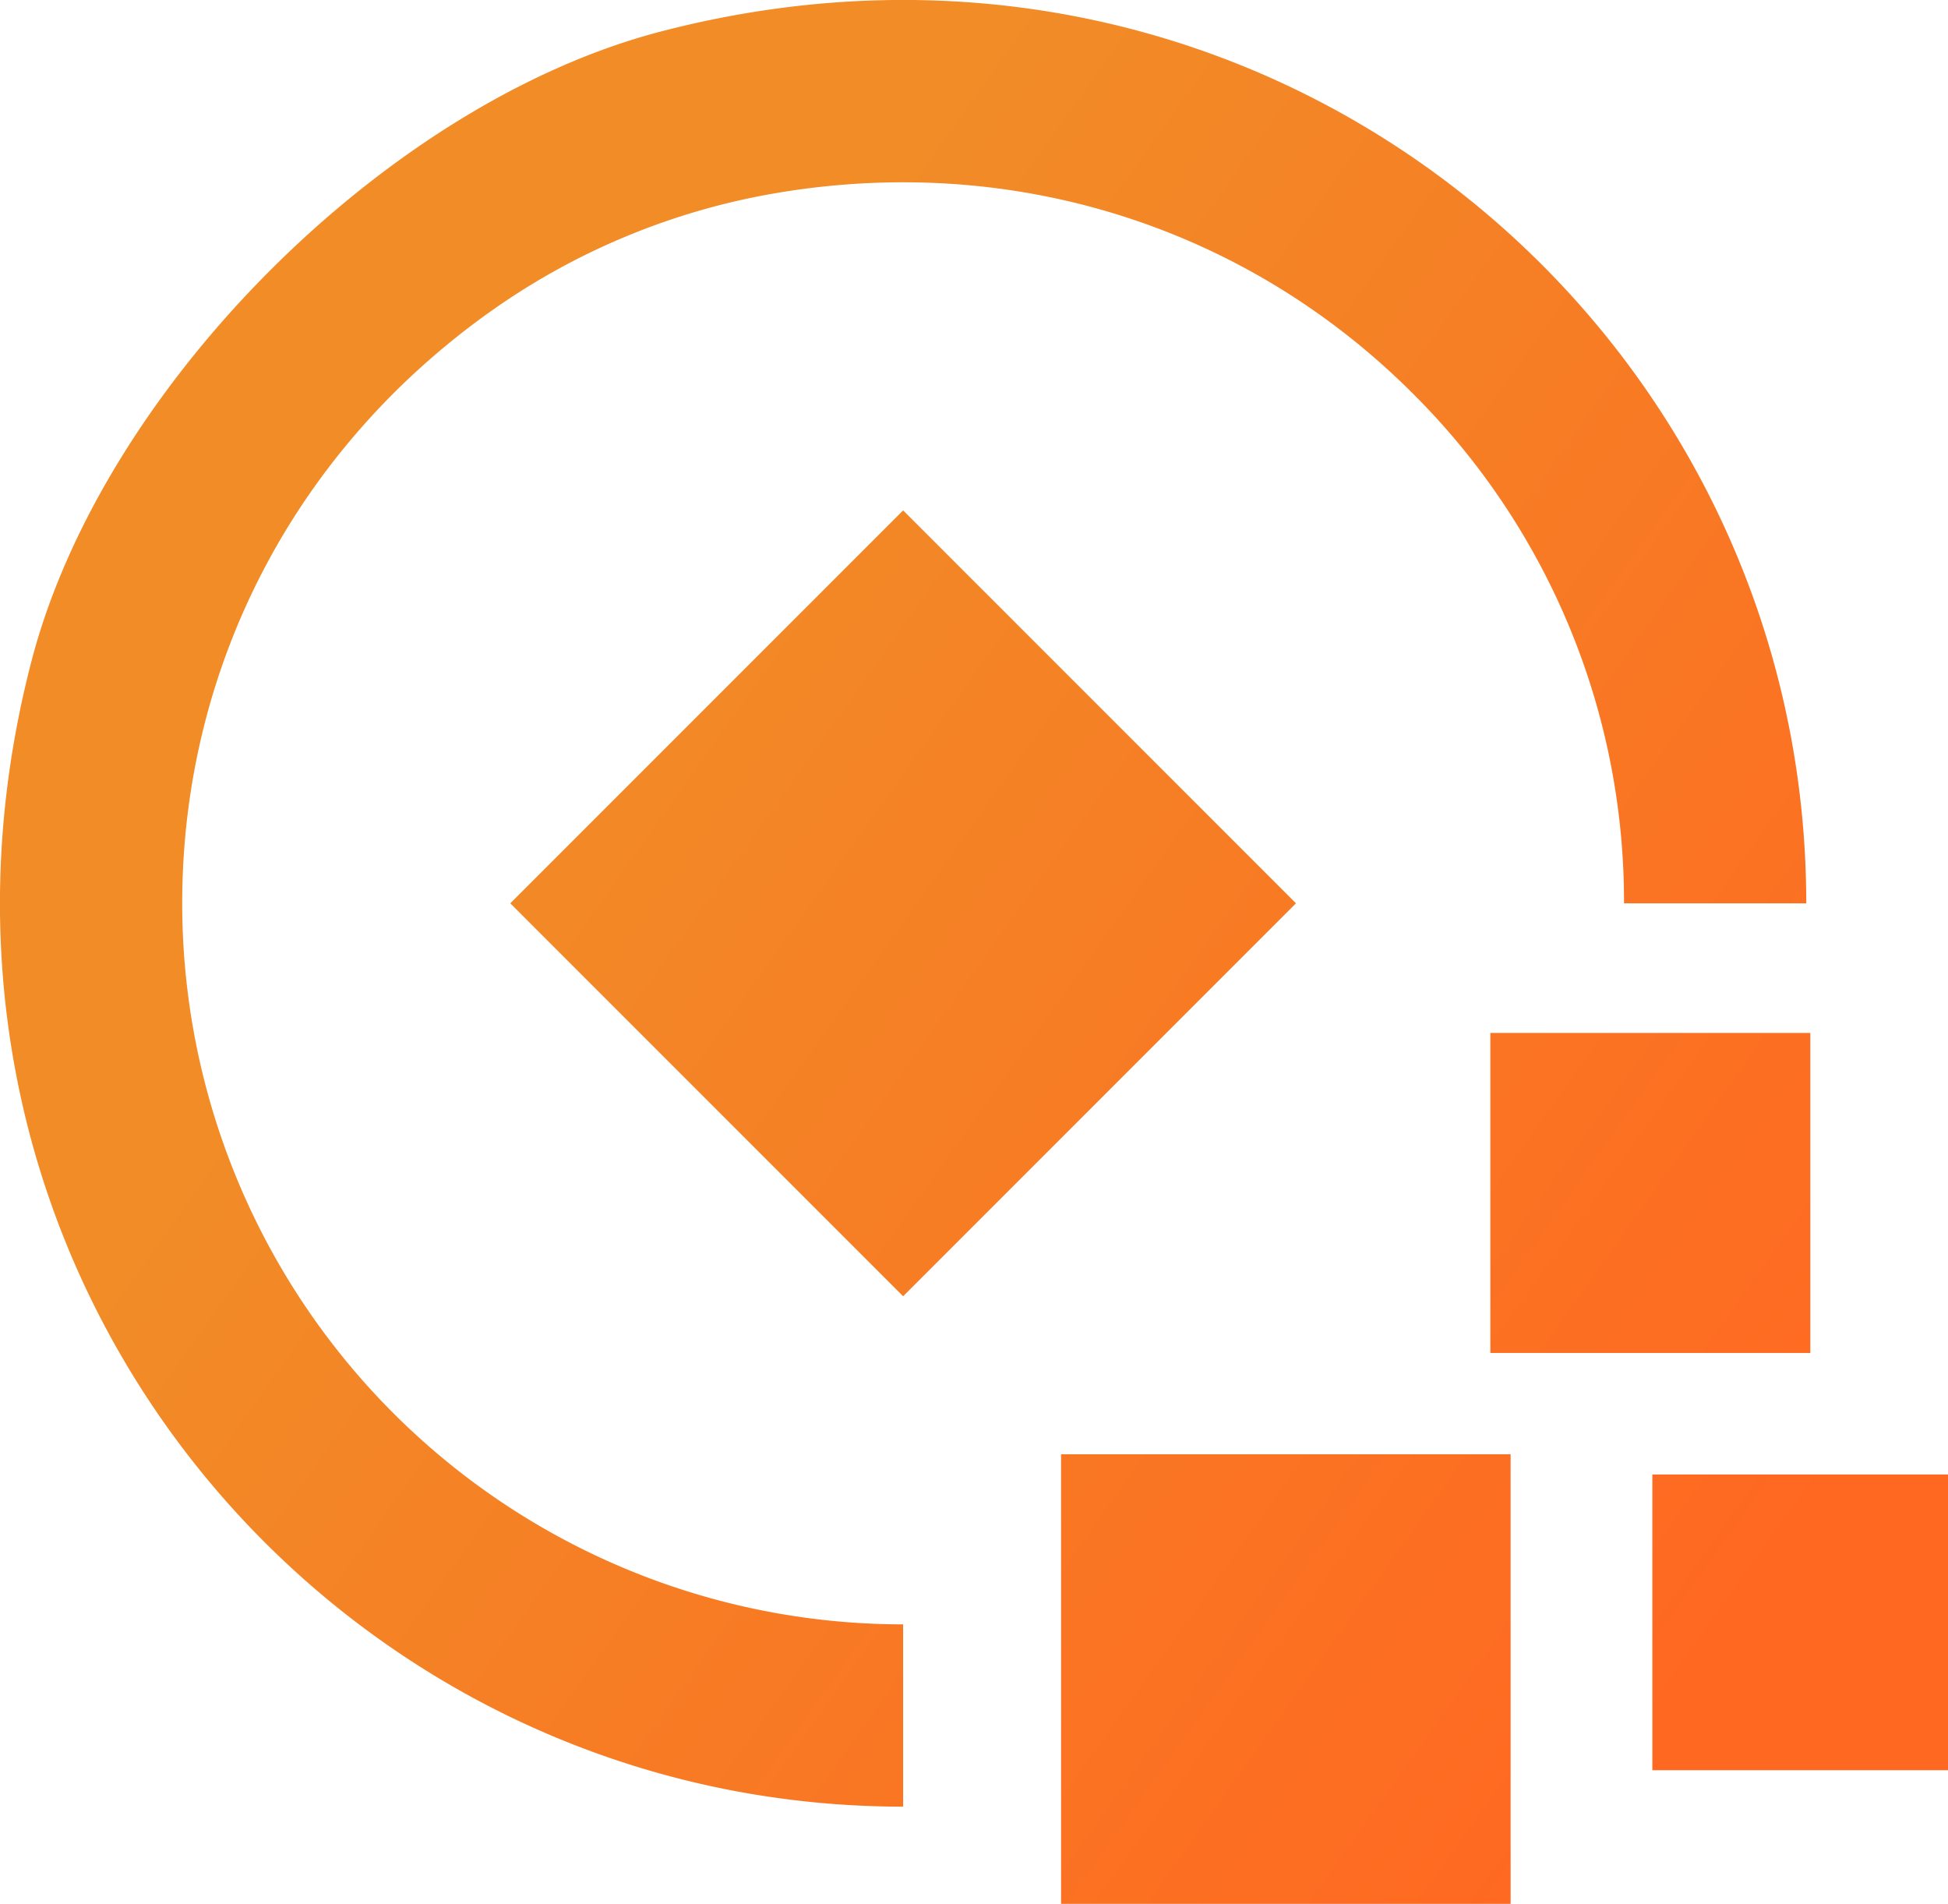 <svg xmlns="http://www.w3.org/2000/svg" xmlns:xlink="http://www.w3.org/1999/xlink" viewBox="0 0 481 470"><defs><style>.cls-1{fill:url(#Ikke-navngivet_forløb_22);}.cls-2{fill:url(#Ikke-navngivet_forløb_22-2);}.cls-3{fill:url(#Ikke-navngivet_forløb_22-3);}.cls-4{fill:url(#Ikke-navngivet_forløb_22-4);}.cls-5{fill:url(#Ikke-navngivet_forløb_22-5);}</style><linearGradient id="Ikke-navngivet_forløb_22" x1="446.01" y1="381.81" x2="134.38" y2="159.89" gradientTransform="translate(223 -92.37) rotate(45)" gradientUnits="userSpaceOnUse"><stop offset="0" stop-color="#ff6821"/><stop offset="1" stop-color="#f18c27"/></linearGradient><linearGradient id="Ikke-navngivet_forløb_22-2" x1="474.56" y1="342.26" x2="154.46" y2="114.31" gradientTransform="matrix(1, 0, 0, 1, 0, 0)" xlink:href="#Ikke-navngivet_forløb_22"/><linearGradient id="Ikke-navngivet_forløb_22-3" x1="434.12" y1="393.11" x2="113.04" y2="164.46" gradientTransform="matrix(1, 0, 0, 1, 0, 0)" xlink:href="#Ikke-navngivet_forløb_22"/><linearGradient id="Ikke-navngivet_forløb_22-4" x1="386.95" y1="463.95" x2="70.24" y2="238.42" gradientTransform="matrix(1, 0, 0, 1, 0, 0)" xlink:href="#Ikke-navngivet_forløb_22"/><linearGradient id="Ikke-navngivet_forløb_22-5" x1="445.66" y1="381.56" x2="136.43" y2="161.35" gradientTransform="matrix(1, 0, 0, 1, 0, 0)" xlink:href="#Ikke-navngivet_forløb_22"/></defs><title>favicon</title><g id="Lag_2" data-name="Lag 2"><g id="Lag_1-2" data-name="Lag 1"><rect class="cls-1" x="154.41" y="154.41" width="137.18" height="137.18" transform="translate(-92.37 223) rotate(-45)"/><rect class="cls-2" x="368" y="255" width="79" height="79"/><rect class="cls-3" x="408" y="364" width="73" height="73"/><rect class="cls-4" x="262" y="359" width="111" height="111"/><path class="cls-5" d="M223,401A178,178,0,0,1,45,221.24c.55-57.44,28.15-110.56,76.74-144.79a171.32,171.32,0,0,1,69.47-28.71c59.08-10.17,116.61,8.36,157.64,49.4A176.8,176.8,0,0,1,401,223h45C446,80.38,312.12-31,163.18,7.78,95.6,25.36,25.36,95.6,7.78,163.19-31,312.12,80.38,446,223,446V401Z"/></g></g></svg>